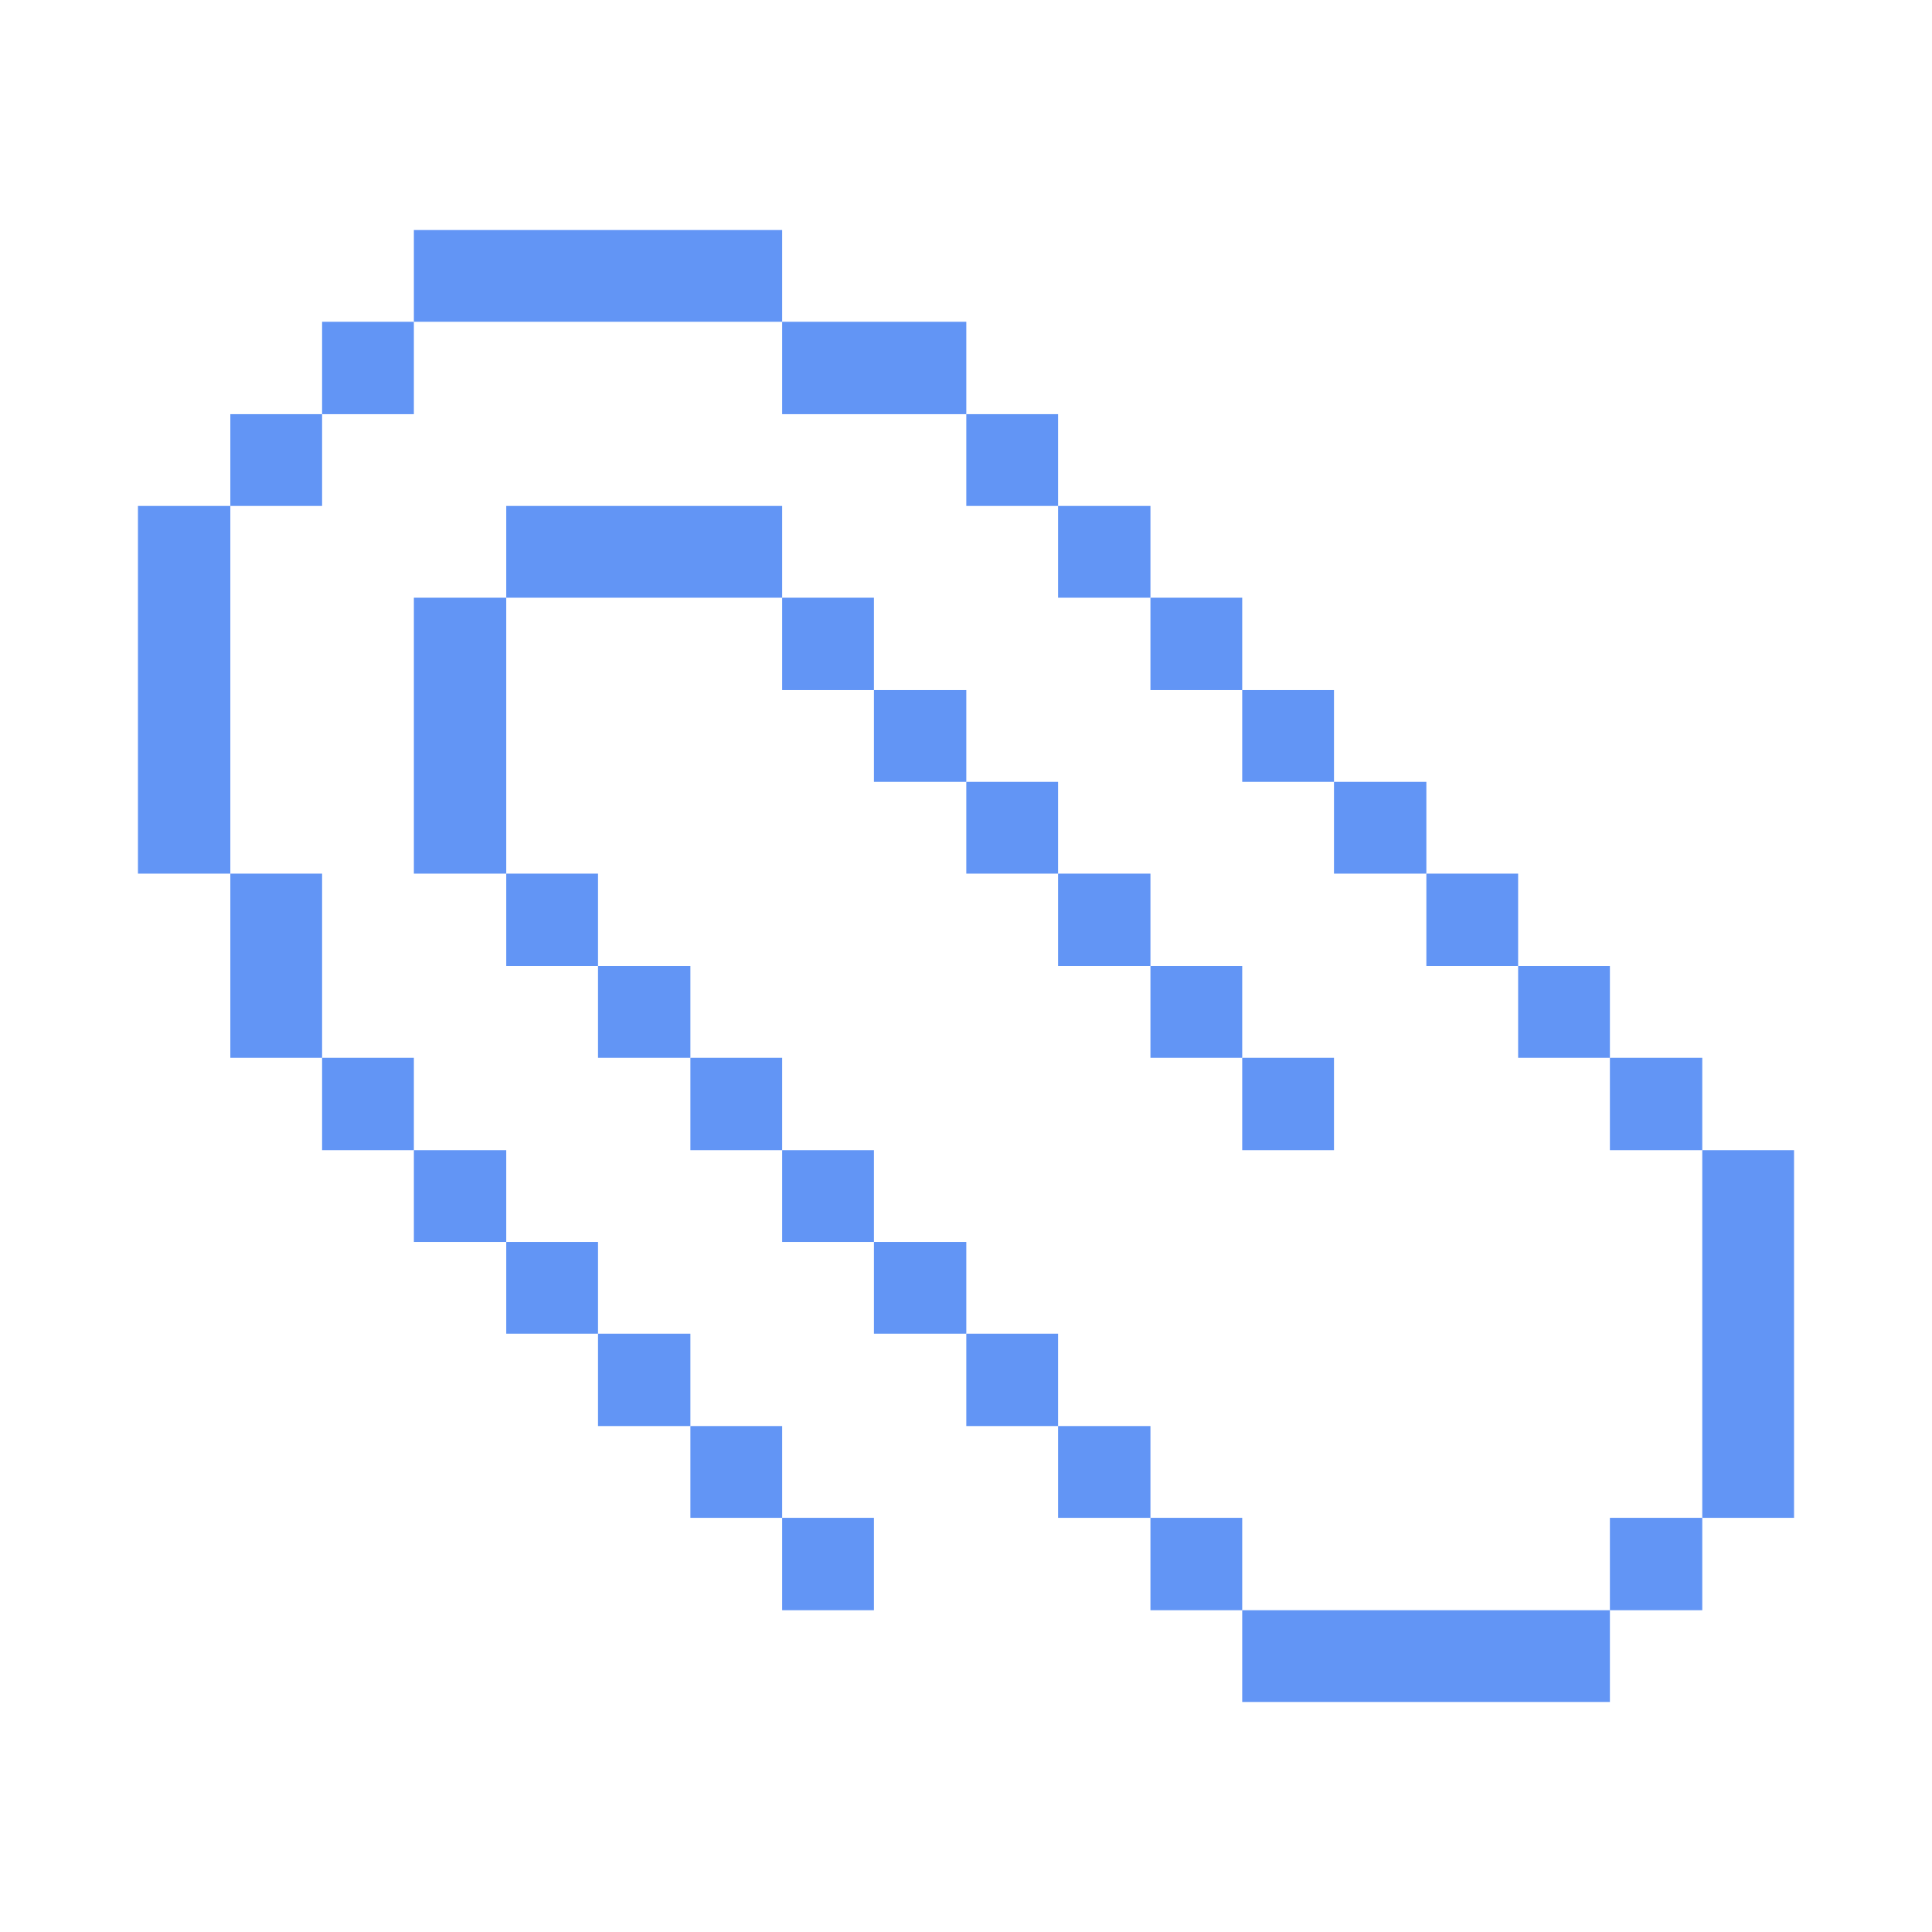 <svg width="32" height="32" viewBox="0 0 32 32" fill="none" xmlns="http://www.w3.org/2000/svg">
<path d="M2.285 8.38H3.815V14.47H2.285V8.38Z" fill="#6295F5"/>
<path d="M3.815 14.47H5.335V17.52H3.815V14.47Z" fill="#6295F5"/>
<path d="M3.815 6.86H5.335V8.38H3.815V6.86Z" fill="#6295F5"/>
<path d="M5.335 17.52H6.855V19.05H5.335V17.52Z" fill="#6295F5"/>
<path d="M5.335 5.33H6.855V6.86H5.335V5.33Z" fill="#6295F5"/>
<path d="M6.855 19.05H8.385V20.57H6.855V19.05Z" fill="#6295F5"/>
<path d="M6.855 9.9H8.385V14.47H6.855V9.9Z" fill="#6295F5"/>
<path d="M6.855 3.81H12.955V5.33H6.855V3.81Z" fill="#6295F5"/>
<path d="M8.385 20.57H9.905V22.09H8.385V20.57Z" fill="#6295F5"/>
<path d="M8.385 14.47H9.905V16H8.385V14.47Z" fill="#6295F5"/>
<path d="M8.385 8.38H12.955V9.9H8.385V8.38Z" fill="#6295F5"/>
<path d="M9.905 22.09H11.435V23.62H9.905V22.09Z" fill="#6295F5"/>
<path d="M9.905 16H11.435V17.52H9.905V16Z" fill="#6295F5"/>
<path d="M11.435 23.62H12.955V25.14H11.435V23.62Z" fill="#6295F5"/>
<path d="M11.435 17.52H12.955V19.05H11.435V17.52Z" fill="#6295F5"/>
<path d="M12.955 25.14H14.475V26.67H12.955V25.14Z" fill="#6295F5"/>
<path d="M12.955 19.05H14.475V20.57H12.955V19.05Z" fill="#6295F5"/>
<path d="M12.955 9.9H14.475V11.43H12.955V9.9Z" fill="#6295F5"/>
<path d="M14.475 20.57H16.005V22.09H14.475V20.57Z" fill="#6295F5"/>
<path d="M14.475 11.43H16.005V12.95H14.475V11.43Z" fill="#6295F5"/>
<path d="M12.955 5.33H16.005V6.86H12.955V5.33Z" fill="#6295F5"/>
<path d="M16.005 22.09H17.525V23.62H16.005V22.09Z" fill="#6295F5"/>
<path d="M16.005 12.95H17.525V14.47H16.005V12.95Z" fill="#6295F5"/>
<path d="M16.005 6.86H17.525V8.38H16.005V6.86Z" fill="#6295F5"/>
<path d="M17.525 23.62H19.055V25.14H17.525V23.62Z" fill="#6295F5"/>
<path d="M17.525 14.47H19.055V16H17.525V14.47Z" fill="#6295F5"/>
<path d="M17.525 8.38H19.055V9.9H17.525V8.38Z" fill="#6295F5"/>
<path d="M19.055 25.14H20.575V26.67H19.055V25.14Z" fill="#6295F5"/>
<path d="M19.055 16H20.575V17.52H19.055V16Z" fill="#6295F5"/>
<path d="M19.055 9.9H20.575V11.43H19.055V9.9Z" fill="#6295F5"/>
<path d="M20.575 17.52H22.095V19.05H20.575V17.52Z" fill="#6295F5"/>
<path d="M20.575 11.43H22.095V12.95H20.575V11.43Z" fill="#6295F5"/>
<path d="M22.095 12.95H23.625V14.47H22.095V12.95Z" fill="#6295F5"/>
<path d="M23.625 14.47H25.145V16H23.625V14.47Z" fill="#6295F5"/>
<path d="M20.575 26.67H26.665V28.19H20.575V26.67Z" fill="#6295F5"/>
<path d="M25.145 16H26.665V17.52H25.145V16Z" fill="#6295F5"/>
<path d="M26.665 25.14H28.195V26.67H26.665V25.14Z" fill="#6295F5"/>
<path d="M26.665 17.52H28.195V19.05H26.665V17.52Z" fill="#6295F5"/>
<path d="M28.195 19.05H29.715V25.14H28.195V19.05Z" fill="#6295F5"/>
</svg>
